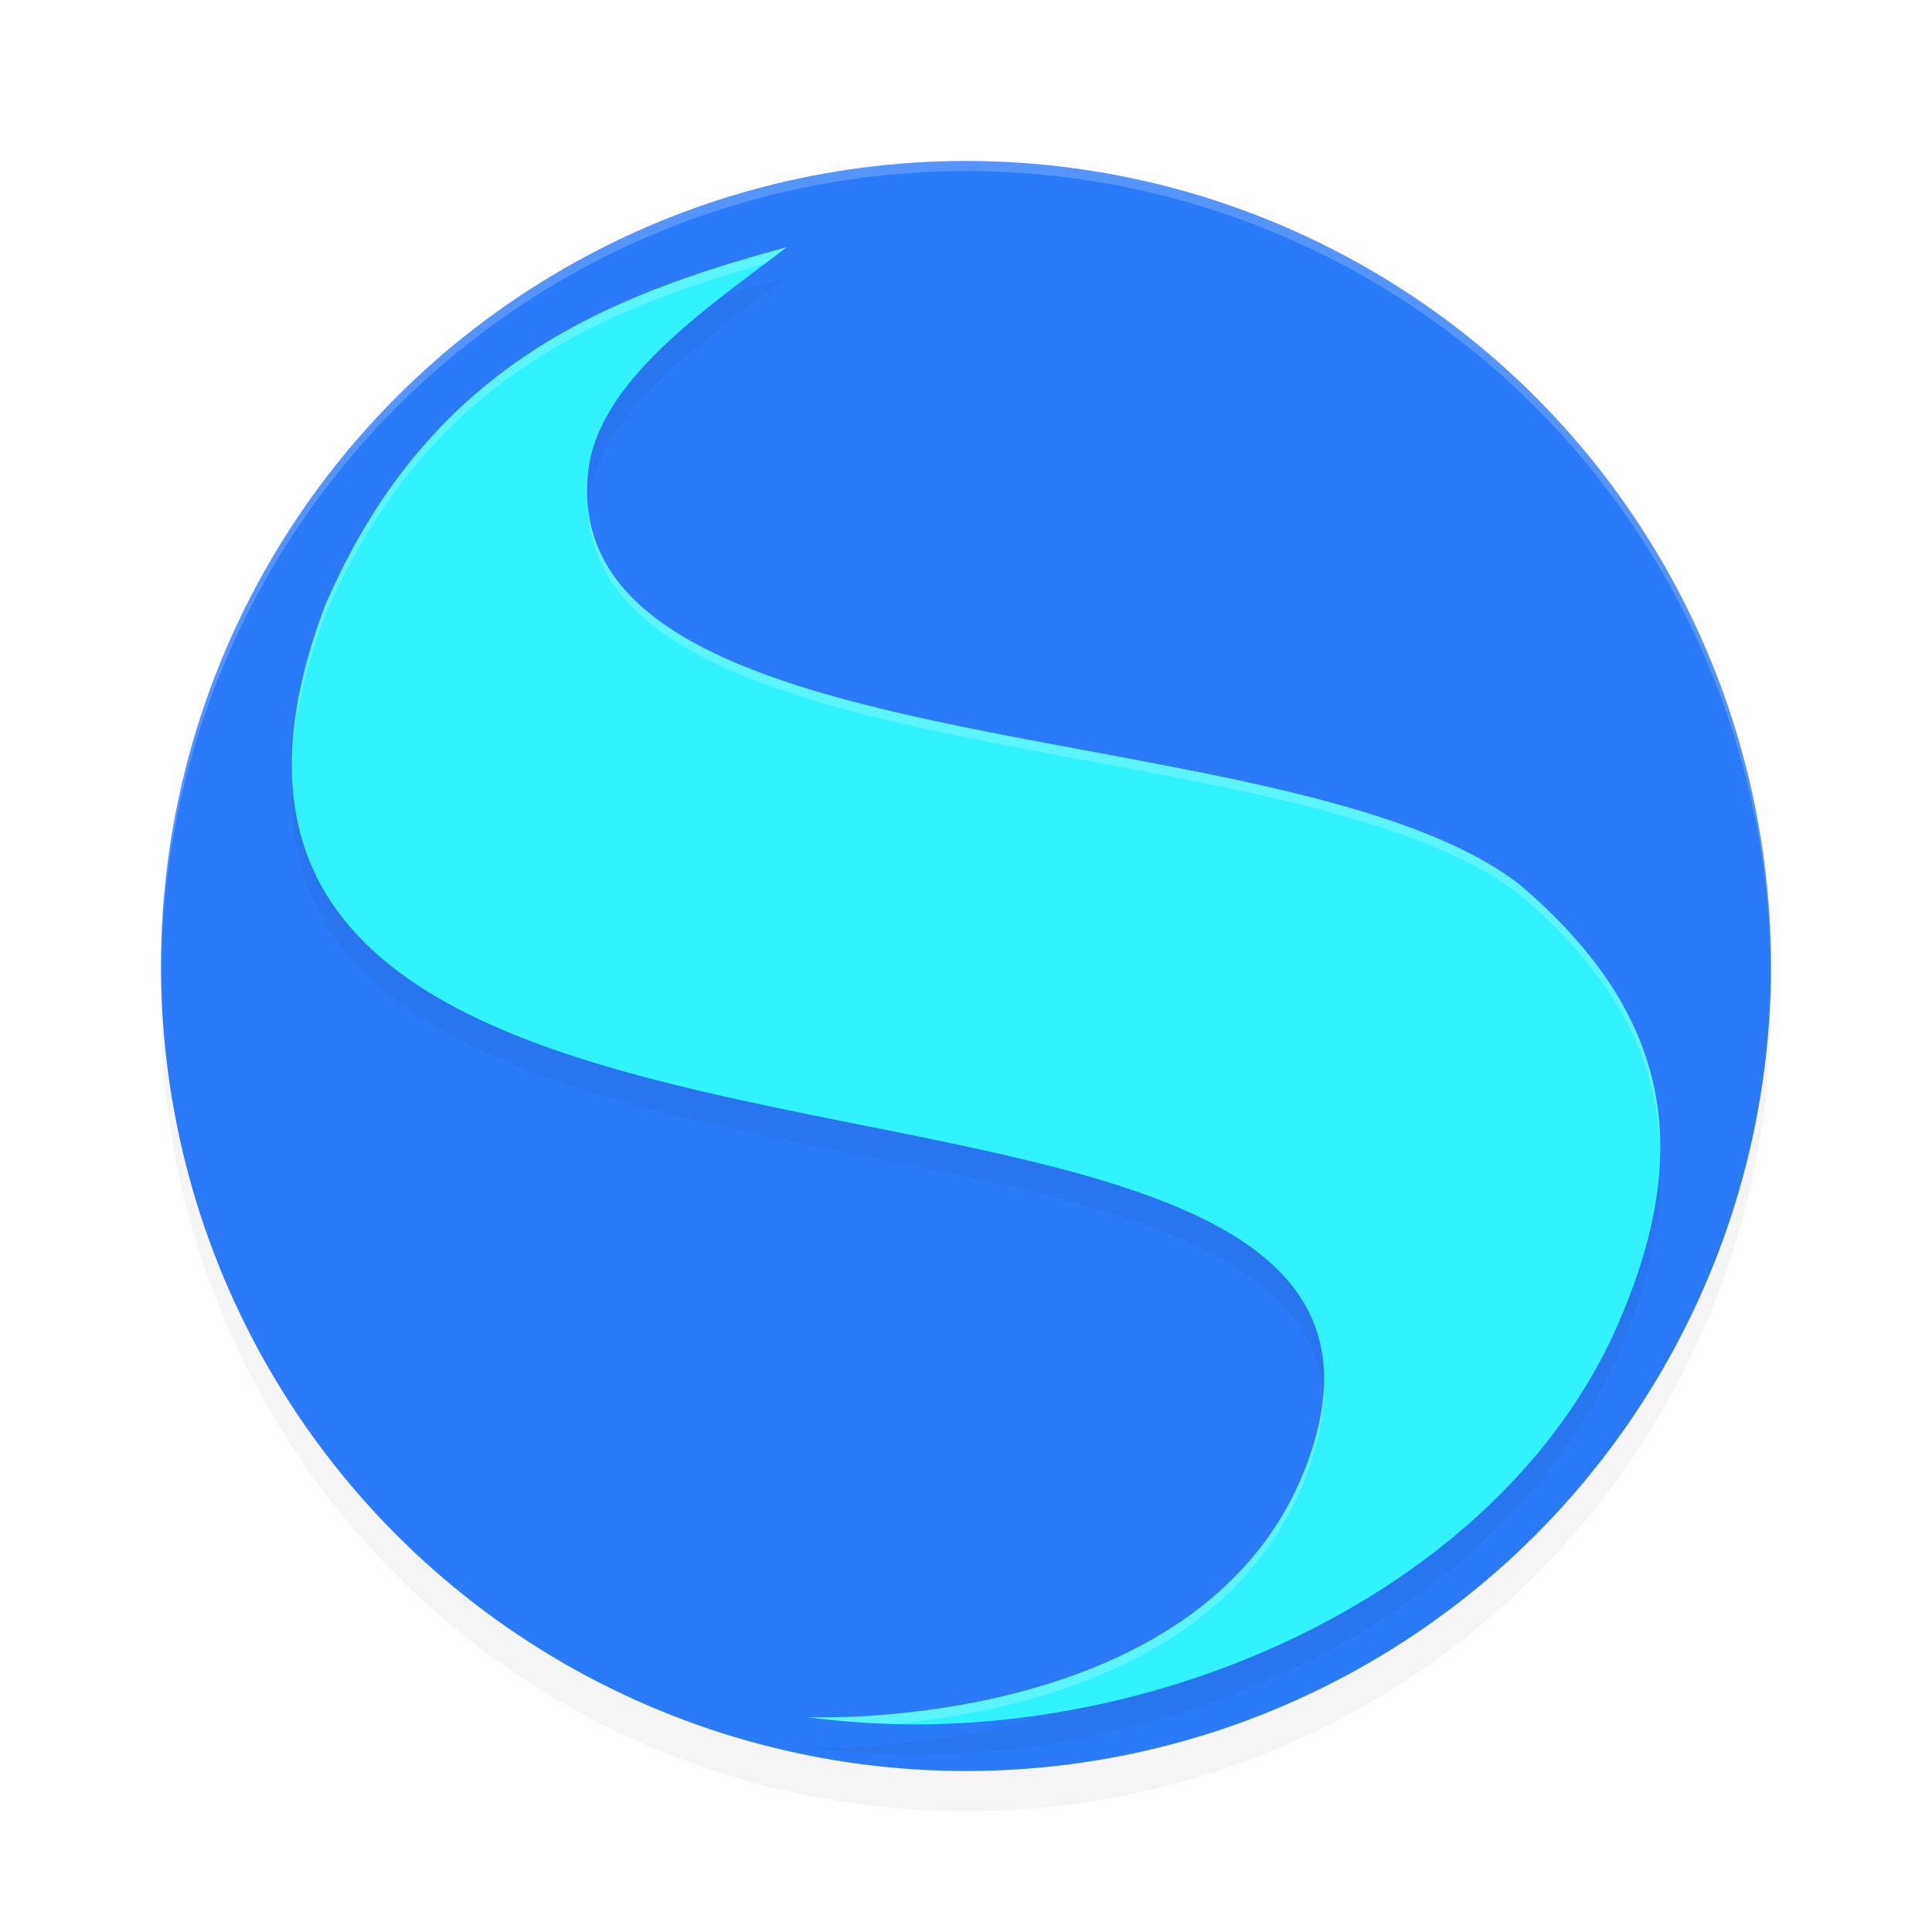 <?xml version="1.0" encoding="UTF-8" standalone="no"?>
<svg
   width="192"
   height="192"
   version="1"
   id="svg14"
   sodipodi:docname="apps_solar_system_scope.svg"
   inkscape:version="1.1.1 (1:1.1+202109281949+c3084ef5ed)"
   xmlns:inkscape="http://www.inkscape.org/namespaces/inkscape"
   xmlns:sodipodi="http://sodipodi.sourceforge.net/DTD/sodipodi-0.dtd"
   xmlns="http://www.w3.org/2000/svg"
   xmlns:svg="http://www.w3.org/2000/svg"
   xmlns:rdf="http://www.w3.org/1999/02/22-rdf-syntax-ns#"
   xmlns:cc="http://creativecommons.org/ns#"
   xmlns:dc="http://purl.org/dc/elements/1.1/">
  <defs
     id="defs18">
    <filter
       inkscape:collect="always"
       style="color-interpolation-filters:sRGB"
       id="filter850"
       x="-0.048"
       width="1.096"
       y="-0.048"
       height="1.096">
      <feGaussianBlur
         inkscape:collect="always"
         stdDeviation="3.2"
         id="feGaussianBlur852" />
    </filter>
    <filter
       inkscape:collect="always"
       style="color-interpolation-filters:sRGB"
       id="filter10620"
       x="-0.078"
       y="-0.072"
       width="1.156"
       height="1.144">
      <feGaussianBlur
         inkscape:collect="always"
         stdDeviation="4.419"
         id="feGaussianBlur10622" />
    </filter>
  </defs>
  <sodipodi:namedview
     pagecolor="#ffffff"
     bordercolor="#666666"
     borderopacity="1"
     objecttolerance="10"
     gridtolerance="10"
     guidetolerance="10"
     inkscape:pageopacity="0"
     inkscape:pageshadow="2"
     inkscape:window-width="1920"
     inkscape:window-height="1022"
     id="namedview16"
     showgrid="false"
     inkscape:zoom="1"
     inkscape:cx="100"
     inkscape:cy="74"
     inkscape:window-x="0"
     inkscape:window-y="34"
     inkscape:window-maximized="1"
     inkscape:current-layer="svg14"
     inkscape:pagecheckerboard="0"
     inkscape:snap-global="false">
    <inkscape:grid
       type="xygrid"
       id="grid5193" />
  </sodipodi:namedview>
  <circle
     style="opacity:0.2;fill:#000000;stroke-width:4;filter:url(#filter850)"
     cx="96"
     cy="100"
     r="80"
     id="circle832" />
  <circle
     id="circle4"
     r="80"
     cy="96"
     cx="96"
     style="fill:#2b7afa;stroke-width:4;fill-opacity:1" />
  <path
     style="opacity:0.2;fill:#ffffff;stroke-width:4"
     d="M 96 16 A 80 80 0 0 0 16 96 A 80 80 0 0 0 16.02 96.473 A 80 80 0 0 1 96 17 A 80 80 0 0 1 175.975 96.514 A 80 80 0 0 0 176 96 A 80 80 0 0 0 96 16 z "
     id="path6" />
  <path
     id="path10582"
     style="opacity:0.2;fill:#000000;fill-opacity:1;stroke-width:3.984;stroke-linecap:round;stroke-linejoin:round;filter:url(#filter10620)"
     d="M 32.31,63.159 C 42.505,39.559 59.892,32.508 78.194,27.563 70.282,33.606 59.441,40.852 58.454,49.876 55.155,80.046 128.484,73.299 151.087,90.959 c 15.778,13.475 17.086,27.503 9.173,44.837 -12.631,26.986 -48.985,42.136 -79.946,37.855 0,0 40.343,1.762 49.869,-26.007 C 147.067,98.429 5.864,133.152 32.31,63.159 Z"
     sodipodi:nodetypes="ccscccsc" />
  <path
     id="rect1091"
     style="opacity:1;fill:#33f2ff;fill-opacity:1;stroke-width:3.984;stroke-linecap:round;stroke-linejoin:round"
     d="M 32.31,60.16 C 42.505,36.559 59.892,29.508 78.194,24.563 70.282,30.606 59.441,37.852 58.454,46.876 55.155,77.047 128.484,70.299 151.087,87.959 c 15.778,13.475 17.086,27.503 9.173,44.837 -12.631,26.986 -48.985,42.136 -79.946,37.855 0,0 40.343,1.762 49.869,-26.007 C 147.067,95.429 5.864,130.153 32.31,60.16 Z"
     sodipodi:nodetypes="ccscccsc" />
  <path
     id="path10624"
     style="opacity:0.2;fill:#ffffff;fill-opacity:1;stroke-width:3.984;stroke-linecap:round;stroke-linejoin:round"
     d="M 78.193 24.564 C 59.891 29.509 42.505 36.56 32.311 60.16 C 30.079 66.065 29.068 71.209 29.027 75.736 C 29.202 71.456 30.244 66.628 32.311 61.16 C 42.105 38.486 58.551 31.116 76.057 26.186 C 76.764 25.654 77.521 25.078 78.193 24.564 z M 58.393 49.795 C 58.408 77.739 128.983 71.688 151.088 88.959 C 160.713 97.18 164.93 105.61 164.977 114.867 C 165.239 105.215 161.059 96.475 151.088 87.959 C 129.247 70.894 60.056 76.611 58.393 49.795 z M 131.564 137.225 C 131.543 139.466 131.118 141.92 130.184 144.645 C 120.658 172.413 80.314 170.652 80.314 170.652 C 83.185 171.049 86.109 171.224 89.049 171.293 C 101.46 170.109 123.464 165.232 130.184 145.645 C 131.258 142.513 131.686 139.725 131.564 137.225 z " />
</svg>
